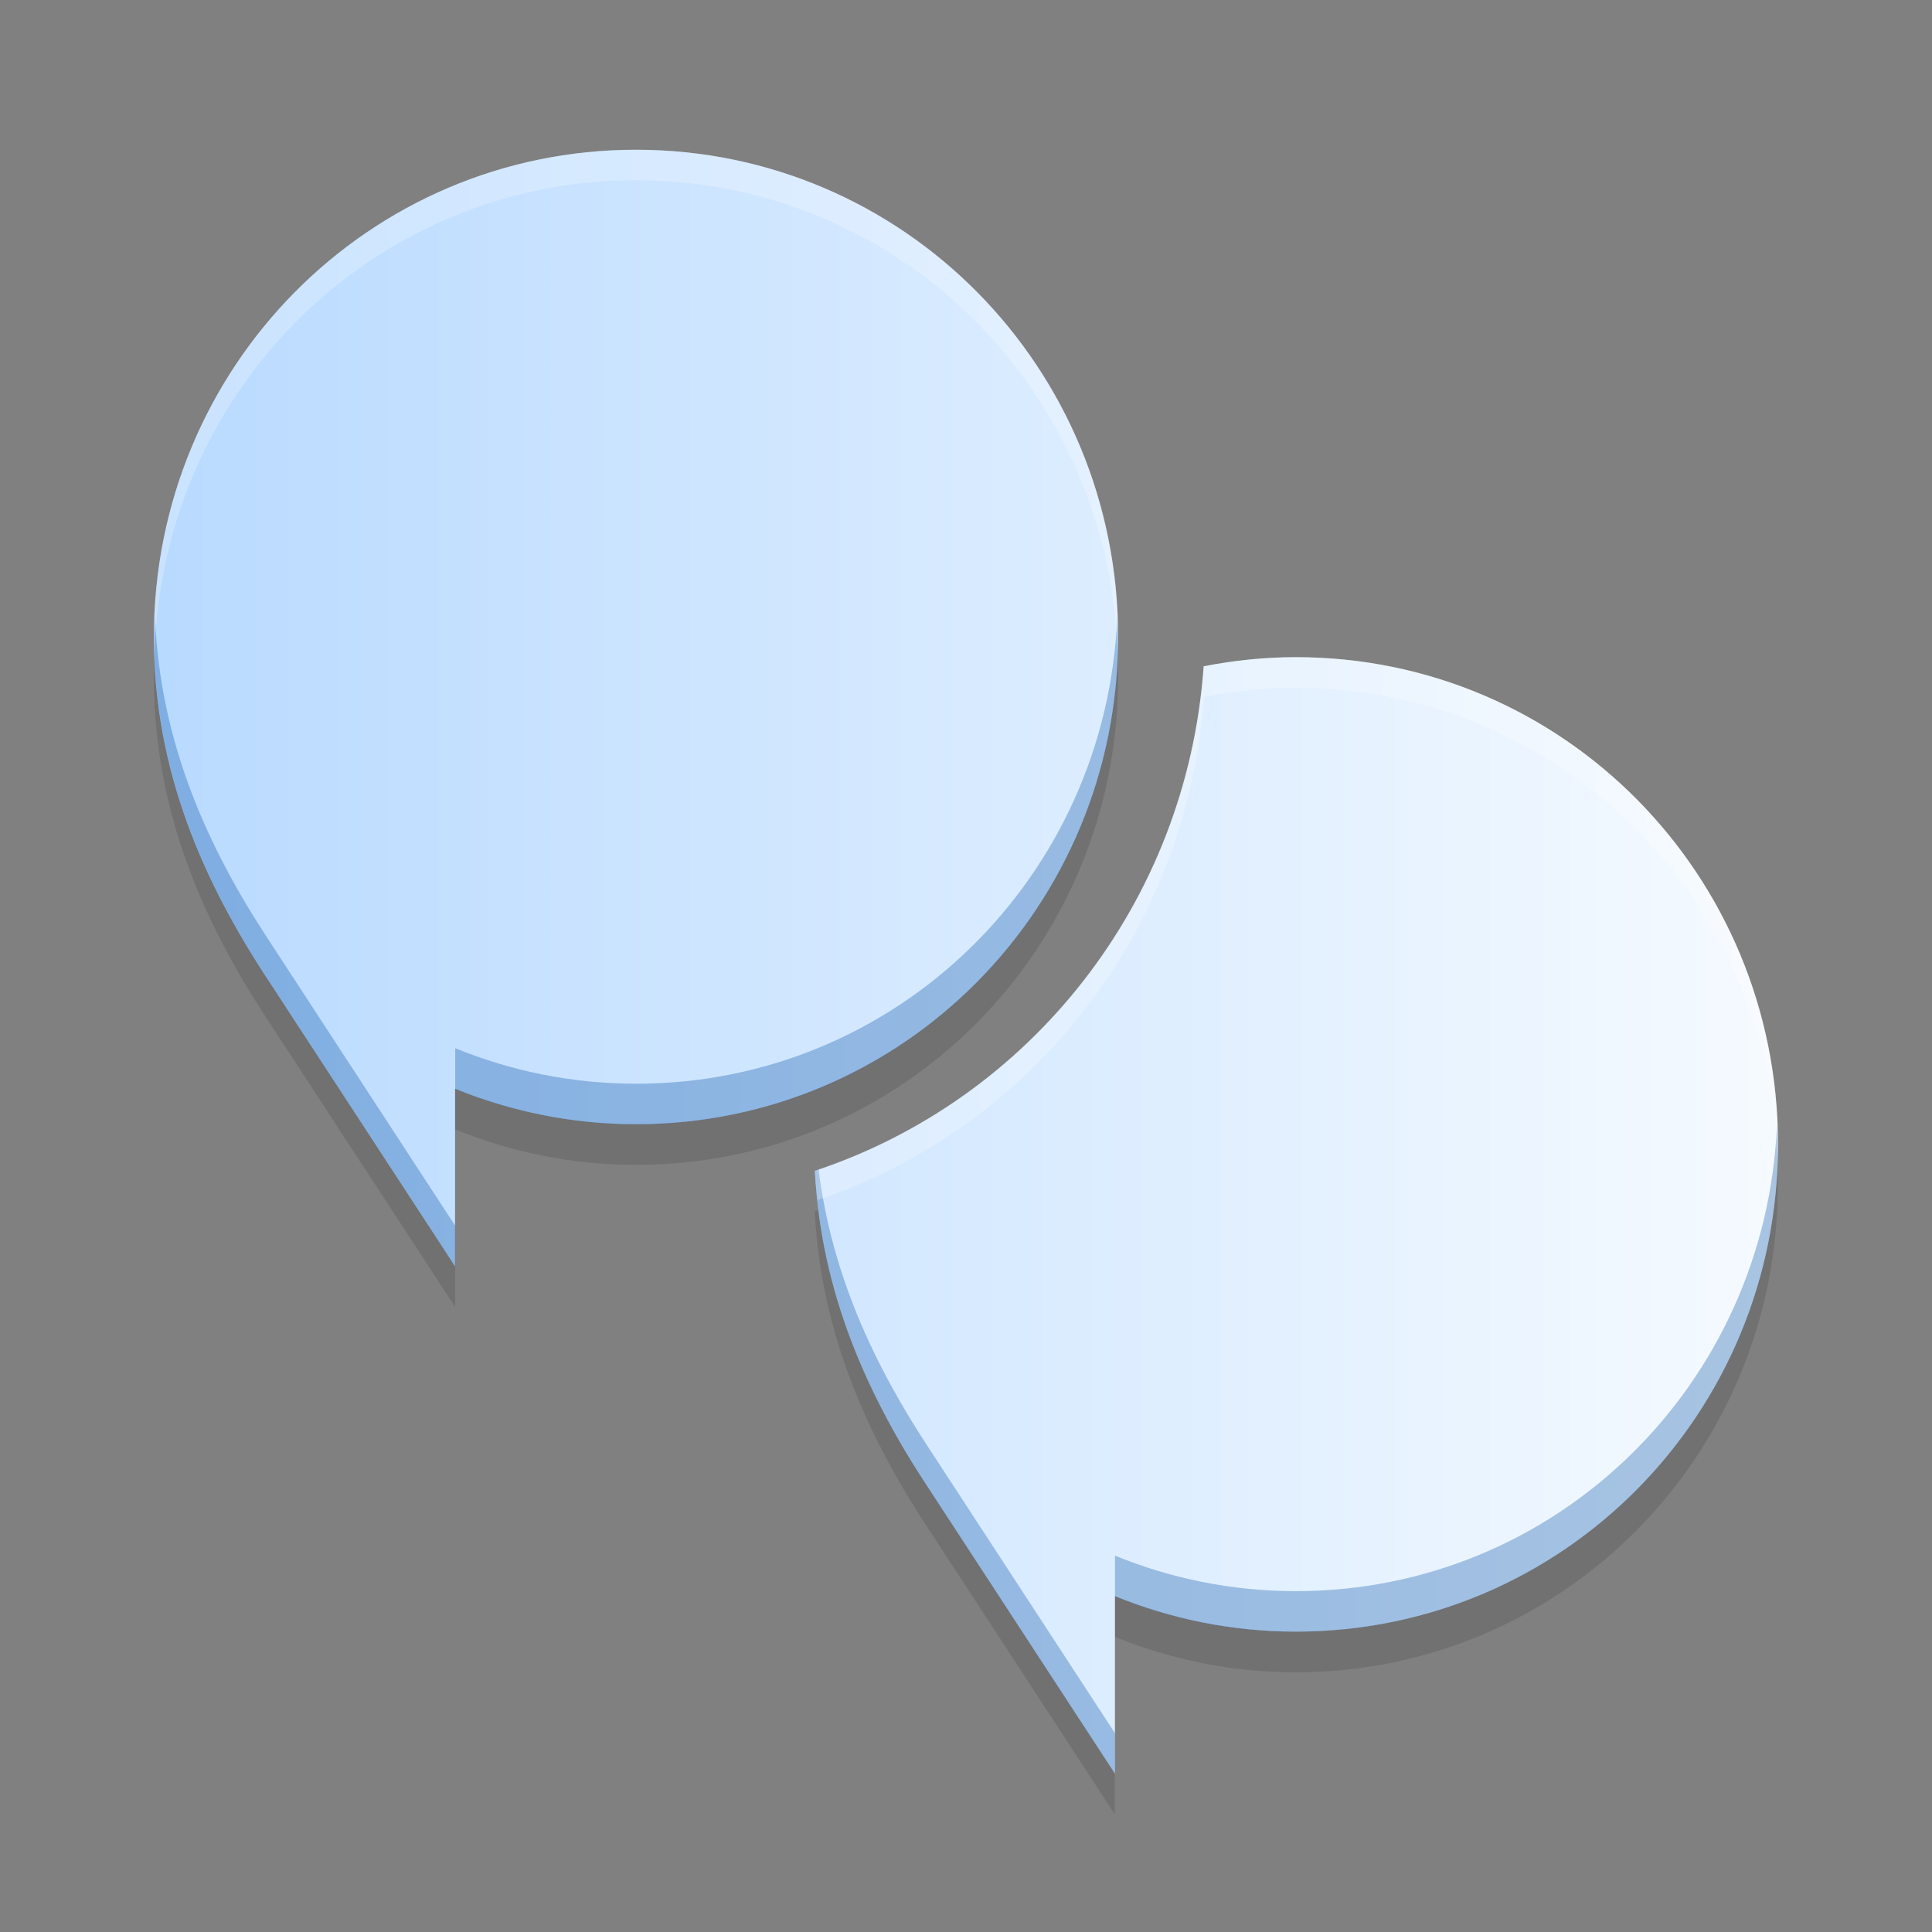 <?xml version="1.0" encoding="UTF-8" standalone="no"?>
<svg
   xmlns:dc="http://purl.org/dc/elements/1.1/"
   xmlns:cc="http://creativecommons.org/ns#"
   xmlns:rdf="http://www.w3.org/1999/02/22-rdf-syntax-ns#"
   xmlns:svg="http://www.w3.org/2000/svg"
   xmlns="http://www.w3.org/2000/svg"
   xmlns:xlink="http://www.w3.org/1999/xlink"
   xmlns:sodipodi="http://sodipodi.sourceforge.net/DTD/sodipodi-0.dtd"
   xmlns:inkscape="http://www.inkscape.org/namespaces/inkscape"
   width="48"
   viewBox="0 0 13.547 13.547"
   height="48"
   enable-background="new"
   id="svg2"
   version="1.1"
   inkscape:version="0.91pre2 r13516"
   sodipodi:docname="artikulate.svg">
  <rect x="0" y="0" width="13.547" height="13.547" fill="#808080" stroke="none"/>
  <sodipodi:namedview
     pagecolor="#ffffff"
     bordercolor="#666666"
     borderopacity="1"
     objecttolerance="10"
     gridtolerance="10"
     guidetolerance="10"
     inkscape:pageopacity="0"
     inkscape:pageshadow="2"
     inkscape:window-width="1301"
     inkscape:window-height="744"
     id="namedview93"
     showgrid="true"
     inkscape:showpageshadow="false"
     borderlayer="true"
     inkscape:zoom="6.9475764"
     inkscape:cx="-20.054098"
     inkscape:cy="39.747199"
     inkscape:window-x="65"
     inkscape:window-y="24"
     inkscape:window-maximized="1"
     inkscape:current-layer="svg2"
     showguides="true">
    <inkscape:grid
       type="xygrid"
       id="grid4281" />
    <sodipodi:guide
       position="8,8"
       orientation="-32,0"
       id="guide4283" />
    <sodipodi:guide
       position="8,40"
       orientation="0,32"
       id="guide4285" />
    <sodipodi:guide
       position="40,40"
       orientation="32,0"
       id="guide4287" />
    <sodipodi:guide
       position="40,8"
       orientation="0,-32"
       id="guide4289" />
  </sodipodi:namedview>
  <defs
     id="defs4">
    <linearGradient
       inkscape:collect="always"
       xlink:href="#linearGradient4247"
       id="linearGradient4316"
       x1="8.138"
       y1="19.324"
       x2="39.862"
       y2="19.324"
       gradientUnits="userSpaceOnUse"
       gradientTransform="matrix(0.356,0,0,0.356,-1.767,-1.796)" />
    <linearGradient
       id="linearGradient4247"
       inkscape:collect="always">
      <stop
         id="stop4249"
         offset="0"
         style="stop-color:#b9daff;stop-opacity:1" />
      <stop
         id="stop4251"
         offset="1"
         style="stop-color:#f5faff;stop-opacity:1" />
    </linearGradient>
  </defs>
  <path
     inkscape:connector-curvature="0"
     style="opacity:1;fill:#000000;fill-opacity:0.118;stroke:none;stroke-width:2.8;stroke-miterlimit:4;stroke-dasharray:none;stroke-opacity:0.55"
     d="m 4.46,1.335 c -1.873,0 -3.381,1.524 -3.381,3.417 0,0.941 0.352,1.723 0.803,2.407 l 1.309,2.005 0,-1.245 c 0.391,0.159 0.818,0.249 1.268,0.249 1.873,0 3.381,-1.523 3.381,-3.416 0,-1.893 -1.508,-3.417 -3.381,-3.417 z M 9.086,4.893 c -0.221,0 -0.436,0.023 -0.646,0.064 -0.119,1.662 -1.221,3.037 -2.727,3.537 0.043,0.859 0.374,1.584 0.795,2.223 l 1.309,2.005 0,-1.245 c 0.391,0.159 0.818,0.249 1.268,0.249 1.873,0 3.381,-1.523 3.381,-3.416 0,-1.893 -1.508,-3.417 -3.381,-3.417 z"
     id="path4328" />
  <path
     style="opacity:1;fill:url(#linearGradient4316);fill-opacity:1;stroke:none;stroke-width:2.8;stroke-miterlimit:4;stroke-dasharray:none;stroke-opacity:0.55"
     d="m 4.46,1.05 c -1.873,0 -3.381,1.524 -3.381,3.417 0,0.941 0.352,1.723 0.803,2.407 l 1.309,2.005 0,-1.245 c 0.391,0.159 0.818,0.249 1.268,0.249 1.873,0 3.381,-1.523 3.381,-3.416 0,-1.893 -1.508,-3.417 -3.381,-3.417 z m 4.626,3.558 c -0.221,0 -0.436,0.023 -0.646,0.064 C 8.322,6.335 7.22,7.71 5.714,8.21 5.757,9.069 6.088,9.794 6.509,10.432 l 1.309,2.005 0,-1.245 c 0.391,0.159 0.818,0.249 1.268,0.249 1.873,0 3.381,-1.523 3.381,-3.416 0,-1.893 -1.508,-3.417 -3.381,-3.417 z"
     id="rect4291"
     inkscape:connector-curvature="0" />
  <path
     style="opacity:1;fill:#004da4;fill-opacity:0.314;stroke:none;stroke-width:2.8;stroke-miterlimit:4;stroke-dasharray:none;stroke-opacity:0.55"
     d="m 7.834,4.325 c -0.074,1.826 -1.548,3.274 -3.374,3.274 -0.449,0 -0.876,-0.089 -1.268,-0.249 l 0,0.285 c 0.391,0.159 0.818,0.249 1.268,0.249 1.873,0 3.381,-1.523 3.381,-3.416 0,-0.048 -0.005,-0.095 -0.007,-0.142 z m -6.747,0.005 c -0.002,0.046 -0.007,0.091 -0.007,0.138 0,0.941 0.352,1.723 0.803,2.407 l 1.309,2.005 0,-0.285 -1.309,-2.005 C 1.456,5.941 1.122,5.205 1.087,4.329 Z M 12.46,7.883 c -0.074,1.826 -1.548,3.274 -3.374,3.274 -0.449,0 -0.876,-0.089 -1.268,-0.249 l 0,0.285 c 0.391,0.159 0.818,0.249 1.268,0.249 1.873,0 3.381,-1.523 3.381,-3.416 0,-0.048 -0.005,-0.095 -0.007,-0.142 z M 5.74,8.2 c -0.009,0.003 -0.017,0.007 -0.026,0.01 0.043,0.859 0.374,1.584 0.795,2.223 l 1.309,2.005 0,-0.285 -1.309,-2.005 C 6.134,9.578 5.832,8.94 5.74,8.2 Z"
     id="path4334"
     inkscape:connector-curvature="0" />
  <path
     style="opacity:1;fill:#ffffff;fill-opacity:0.235;stroke:none;stroke-width:2.8;stroke-miterlimit:4;stroke-dasharray:none;stroke-opacity:0.55"
     d="m 4.46,1.05 c -1.873,0 -3.381,1.524 -3.381,3.417 0,0.038 0.004,0.073 0.005,0.111 0.054,-1.844 1.537,-3.314 3.376,-3.314 1.837,0 3.319,1.468 3.375,3.31 0.001,-0.036 0.006,-0.071 0.006,-0.107 0,-1.893 -1.508,-3.417 -3.381,-3.417 z m 4.626,3.558 c -0.221,0 -0.436,0.023 -0.646,0.064 -0.119,1.662 -1.221,3.037 -2.727,3.537 0.003,0.07 0.012,0.138 0.019,0.206 C 7.229,7.911 8.323,6.541 8.441,4.886 c 0.209,-0.041 0.424,-0.064 0.646,-0.064 1.837,0 3.319,1.468 3.375,3.31 0.001,-0.036 0.006,-0.071 0.006,-0.107 0,-1.893 -1.508,-3.417 -3.381,-3.417 z"
     id="path4339"
     inkscape:connector-curvature="0" />
</svg>
